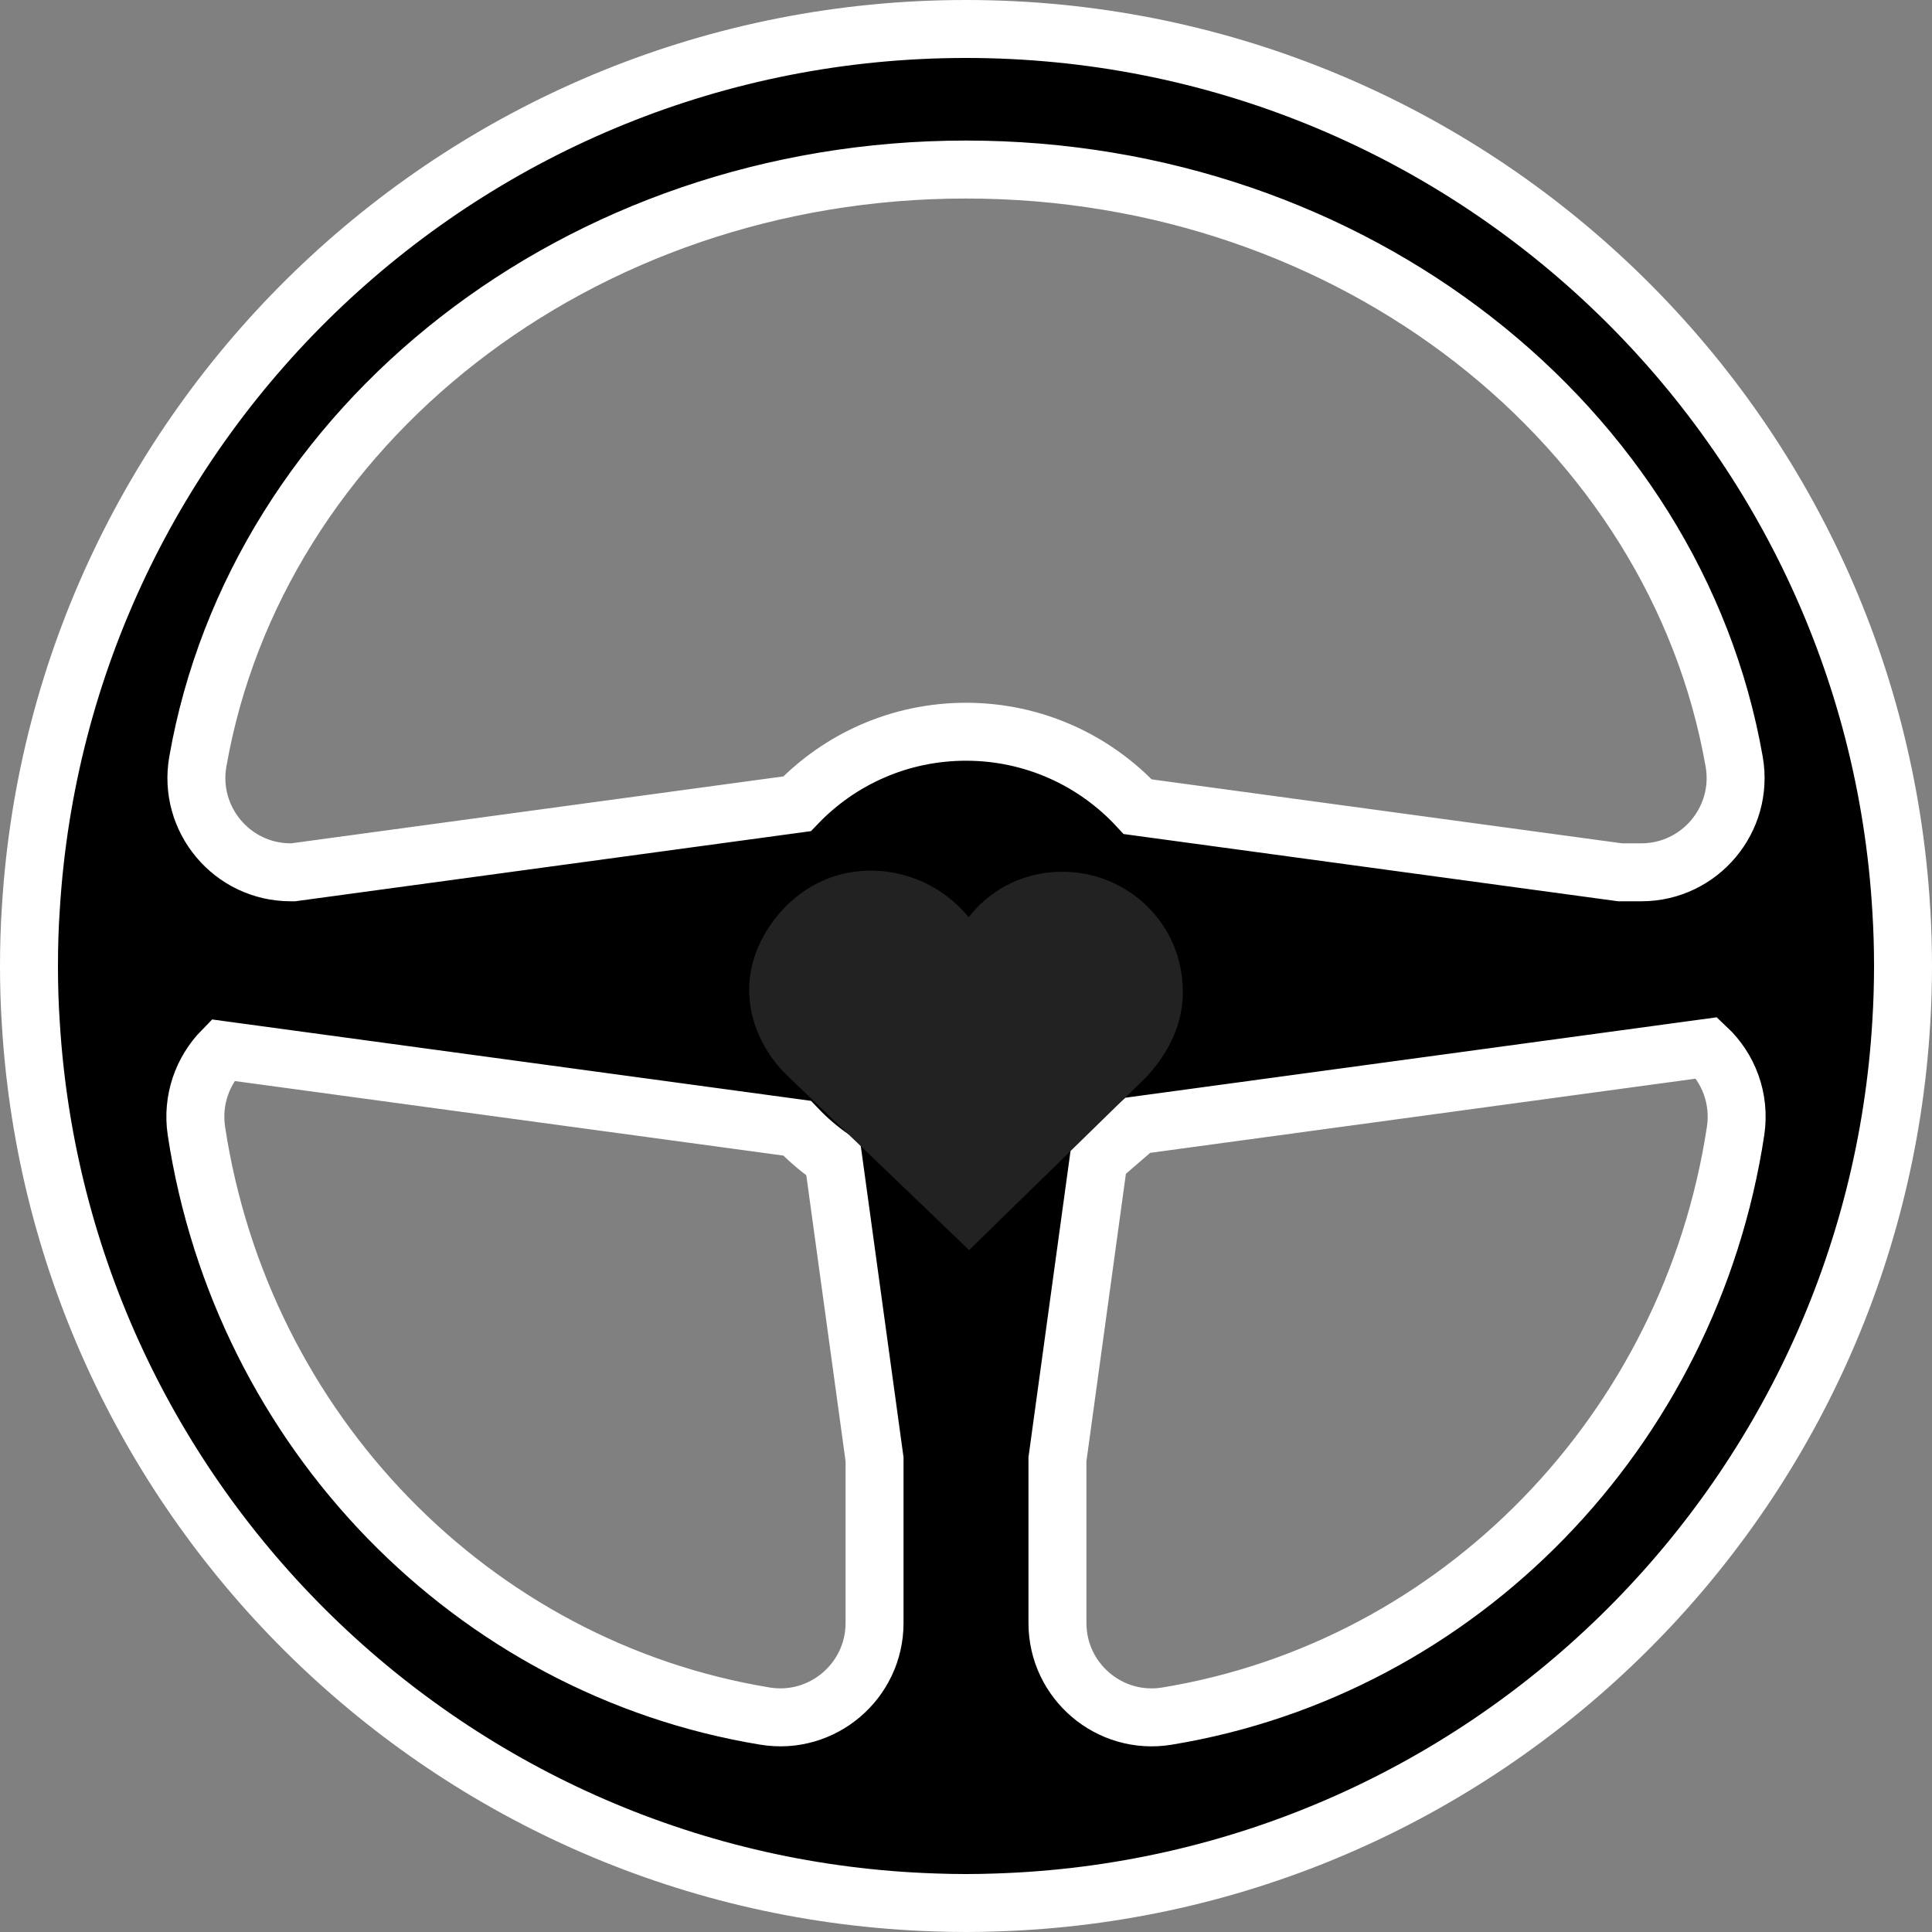 <svg xmlns="http://www.w3.org/2000/svg" xmlns:xlink="http://www.w3.org/1999/xlink" width="500" zoomAndPan="magnify" viewBox="0 0 375 375" height="500" preserveAspectRatio="xMidYMid meet" version="1.0"><rect x="0" y="0" width="375" height="375" fill="#808080" stroke="none"/><defs><clipPath id="daea5acfd6"><path d="M 145.414 168.699 L 229.711 168.699 L 229.711 242.641 L 145.414 242.641 Z M 145.414 168.699 " clip-rule="nonzero"/></clipPath><clipPath id="4bdf1337f7"><path d="M 148.75 180.75 C 141.926 191.992 146.734 202.938 152.777 208.746 L 188.105 242.641 L 222.688 208.867 C 228.309 202.617 230.465 195.988 229.266 188.609 C 227.613 178.398 219.199 170.48 208.809 169.348 C 202.434 168.664 196.277 170.465 191.473 174.461 C 190.18 175.535 189.023 176.734 188.016 178.039 C 186.82 176.555 185.418 175.195 183.832 173.988 C 178.305 169.789 171.27 168.121 164.516 169.418 C 158.113 170.656 152.371 174.781 148.75 180.75 Z M 148.75 180.75 " clip-rule="nonzero"/></clipPath></defs><path stroke-linecap="butt" transform="matrix(1.875, 0, 0, 1.875, 0, 0)" fill-opacity="1" fill="#000000" fill-rule="nonzero" stroke-linejoin="miter" d="M 196.825 94.258 C 193.867 43.363 151.644 3 100 3 C 48.444 3 6.279 43.217 3.194 93.996 C 3.058 95.983 3 97.981 3 100 C 3 102.019 3.058 104.017 3.194 106.004 C 6.221 155.735 46.719 195.342 96.827 196.942 C 97.875 196.981 98.944 197 100 197 C 101.056 197 102.125 196.981 103.173 196.942 C 153.369 195.331 193.925 155.592 196.825 105.744 C 196.942 103.842 197 101.929 197 100 C 197 98.071 196.942 96.158 196.825 94.258 Z M 30.092 90.3 C 24.029 90.3 19.431 84.819 20.479 78.844 C 26.56 44.108 59.852 17.55 100 17.55 C 140.148 17.55 173.44 44.108 179.521 78.844 C 180.569 84.819 175.971 90.3 169.908 90.3 L 167.706 90.3 L 117.779 83.51 C 113.356 78.738 107.023 75.75 100 75.75 C 93.123 75.75 86.915 78.613 82.51 83.208 L 30.354 90.3 Z M 90.533 168.017 C 90.533 174.029 85.129 178.627 79.194 177.648 C 48.929 172.681 25.05 148.131 20.333 117.081 C 19.85 113.871 20.975 110.825 23.05 108.71 L 82.51 116.79 C 83.635 117.973 84.898 119.05 86.265 119.981 L 90.533 151.06 Z M 179.667 117.081 C 174.952 148.131 151.071 172.681 120.806 177.65 C 114.871 178.629 109.467 174.031 109.467 168.017 L 109.467 151.06 L 113.735 119.981 L 117.779 116.49 L 176.698 108.477 C 178.94 110.583 180.171 113.746 179.667 117.081 Z M 179.667 117.081 " stroke="#ffffff" stroke-width="6" stroke-opacity="1" stroke-miterlimit="10"/><g clip-path="url(#daea5acfd6)"><g clip-path="url(#4bdf1337f7)"><path fill="#222222" d="M 145.414 168.988 L 229.711 168.988 L 229.711 242.641 L 145.414 242.641 Z M 145.414 168.988 " fill-opacity="1" fill-rule="nonzero"/></g></g></svg>